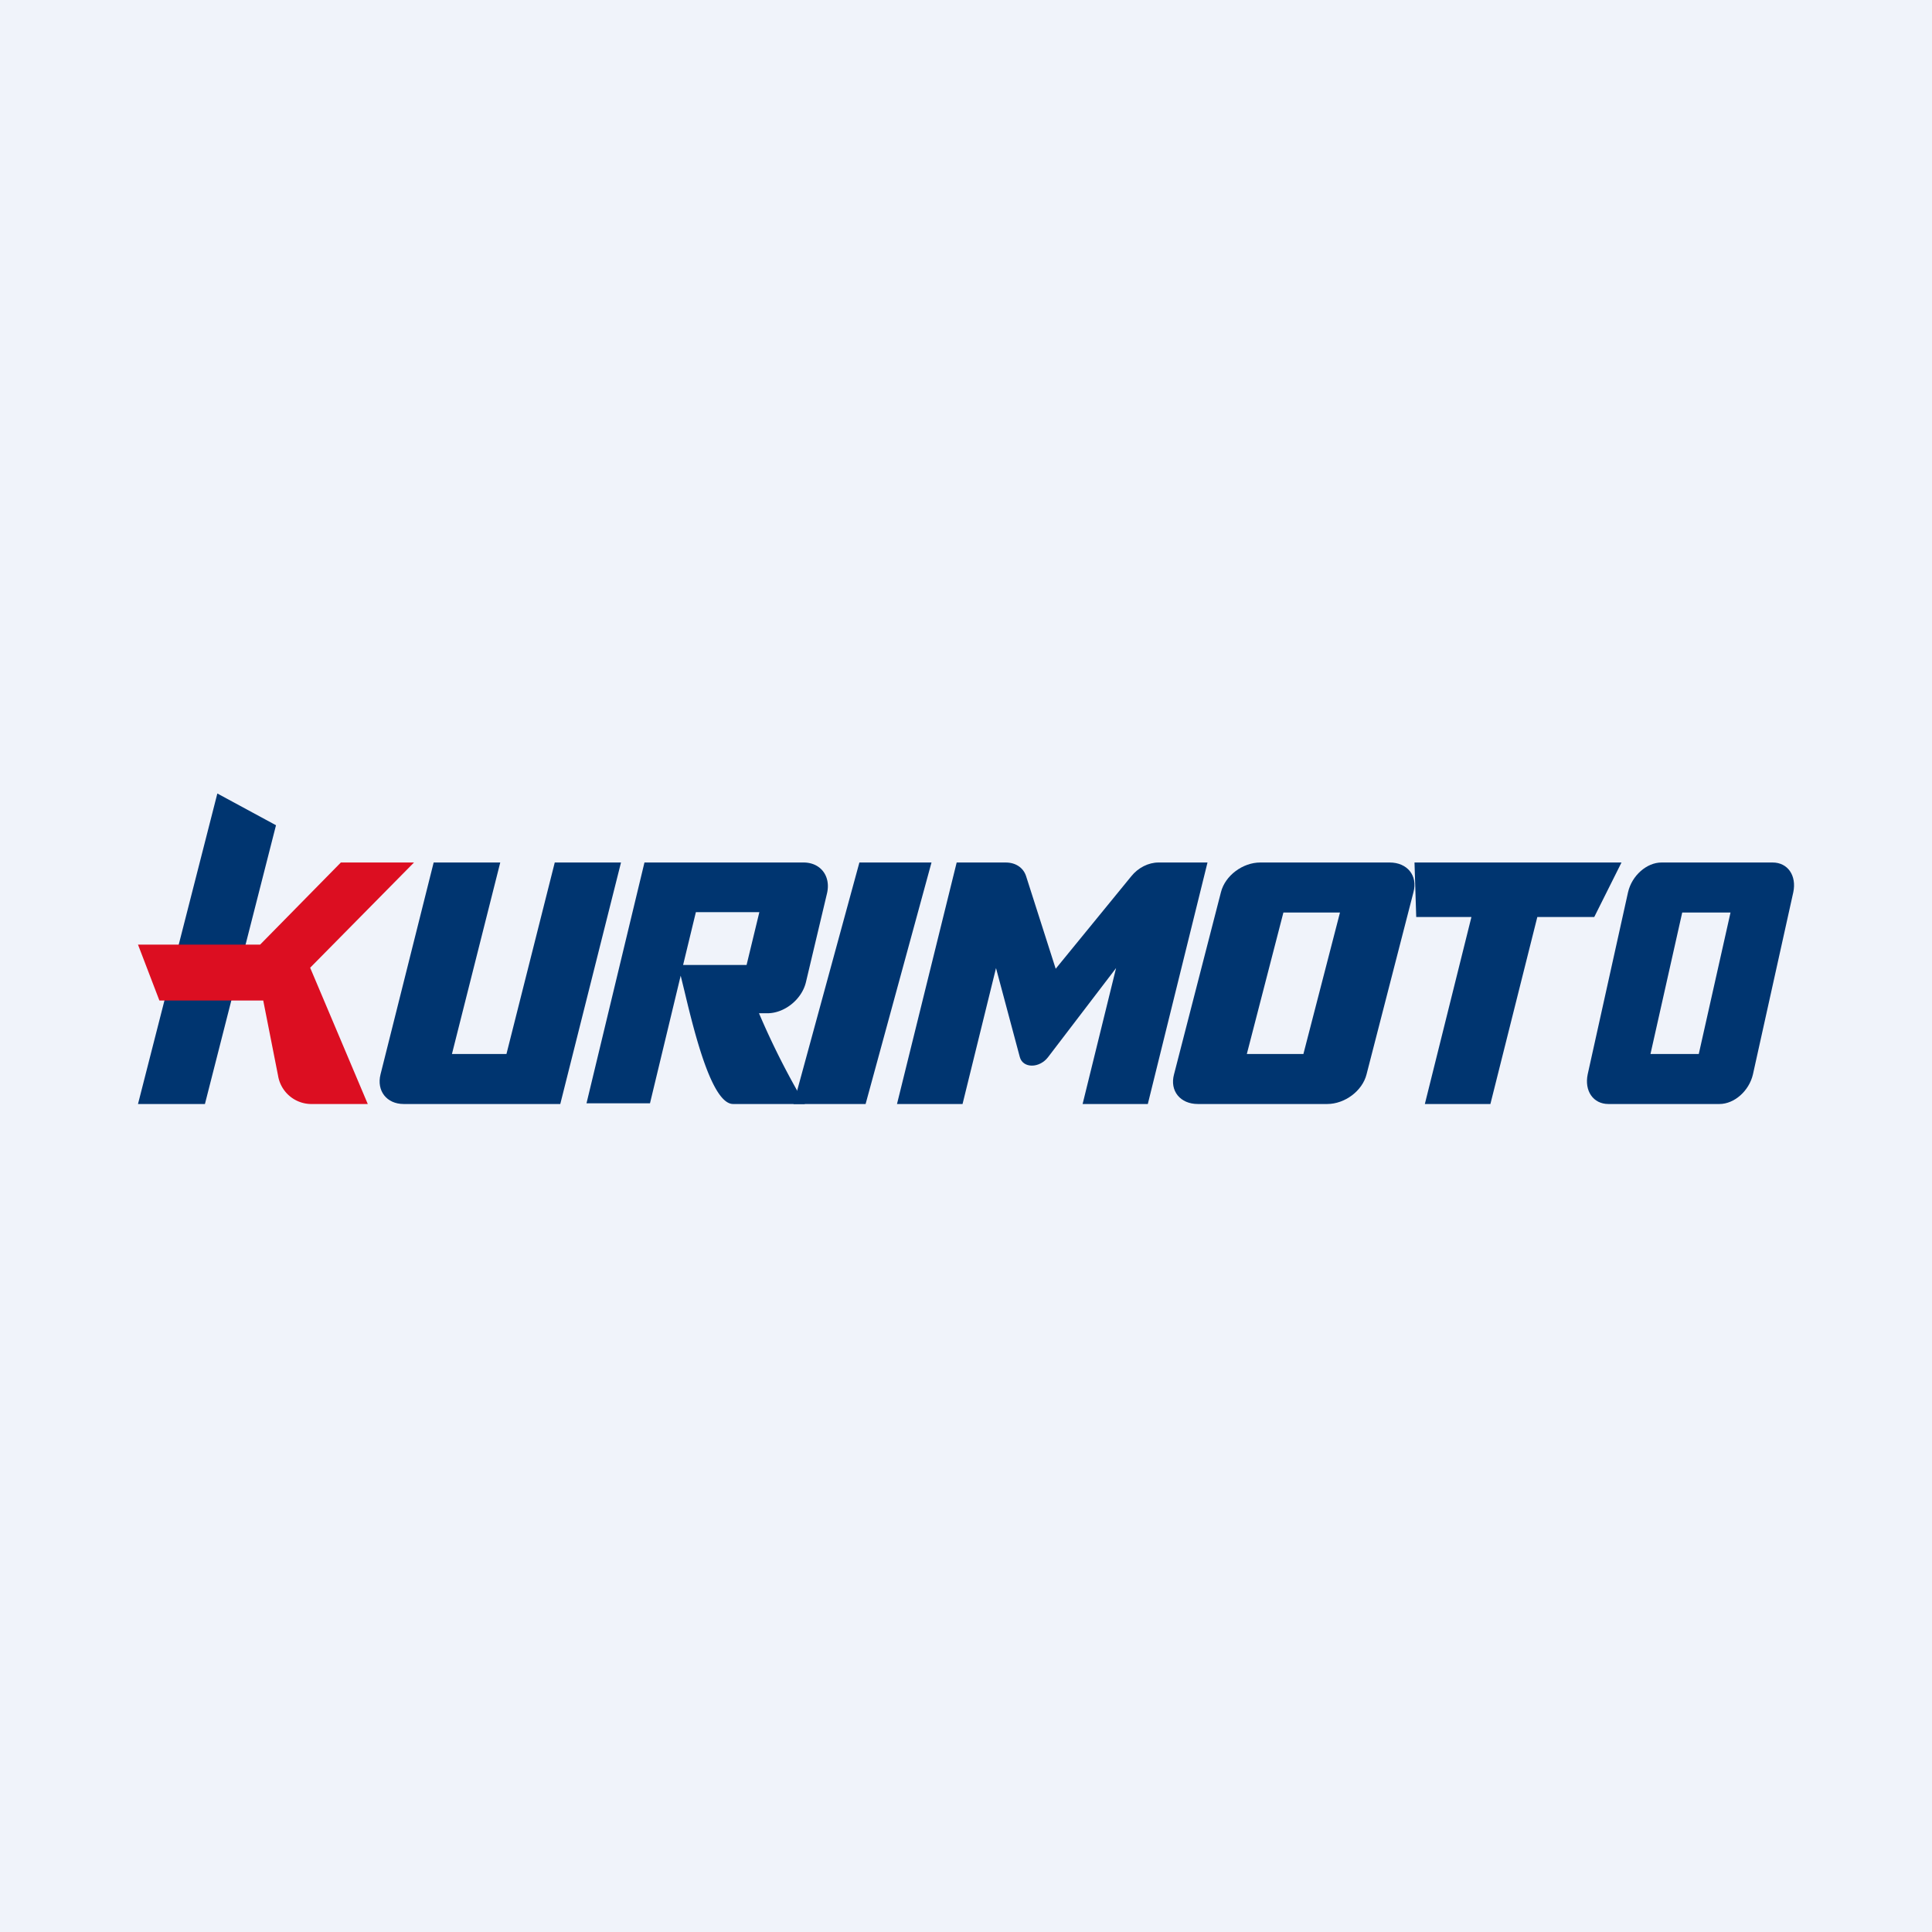 <?xml version='1.0' encoding='utf-8'?>
<!-- by TradeStack -->
<svg width="56" height="56" viewBox="0 0 56 56" xmlns="http://www.w3.org/2000/svg"><path fill="#F0F3FA" d="M0 0h56v56H0z" /><path fill-rule="evenodd" d="M48.16 25c-.43 0-.86.38-.97.86l-1.17 5.28c-.1.48.16.86.6.86h3.22c.43 0 .86-.38.97-.86l1.17-5.28c.1-.48-.16-.86-.6-.86h-3.22Zm2 1.45h-1.4l-.92 4.1h1.4l.92-4.1ZM36.53 25c-.51 0-1.02.38-1.14.86l-1.36 5.28c-.13.48.18.86.69.86h3.75c.51 0 1.02-.38 1.14-.86l1.36-5.28c.13-.48-.18-.86-.69-.86h-3.75Zm2.32 1.45H37.2l-1.06 4.1h1.64l1.06-4.1Z" fill="#003570" /><path d="M14.49 25h-1.92l-1.54 6.14c-.12.48.18.86.67.86h4.54L18 25h-1.92l-1.4 5.55H13.1L14.5 25ZM24.91 25H27l-1.91 7H23l1.91-7ZM6.3 23l1.7.92L5.94 32H4l2.3-9ZM29.56 30.64c.09.33.57.33.82 0l1.97-2.58-.97 3.94h1.89L35 25h-1.42c-.29 0-.59.15-.79.4l-2.19 2.68-.86-2.69c-.08-.24-.3-.39-.59-.39h-1.42L26 32h1.9l.97-3.94.69 2.58ZM46.21 26.58 47 25h-6l.05 1.58h1.6L41.3 32h1.9l1.36-5.42h1.65Z" fill="#003570" /><path fill-rule="evenodd" d="M18.68 25 17 31.98h1.84l.89-3.7.11.45c.3 1.26.8 3.27 1.41 3.27h2.08A22.58 22.58 0 0 1 22 29.37h.24c.5 0 1-.4 1.12-.9l.61-2.57c.12-.5-.18-.9-.68-.9h-4.61Zm1.49 1.44-.37 1.53h1.84l.37-1.53h-1.84Z" fill="#003570" /><path d="M9.88 25H12l-3.01 3.05L10.66 32h-1.6a.98.98 0 0 1-1-.82L7.63 29H4.62L4 27.38h3.54L9.88 25Z" fill="#DC0E21" /></svg>